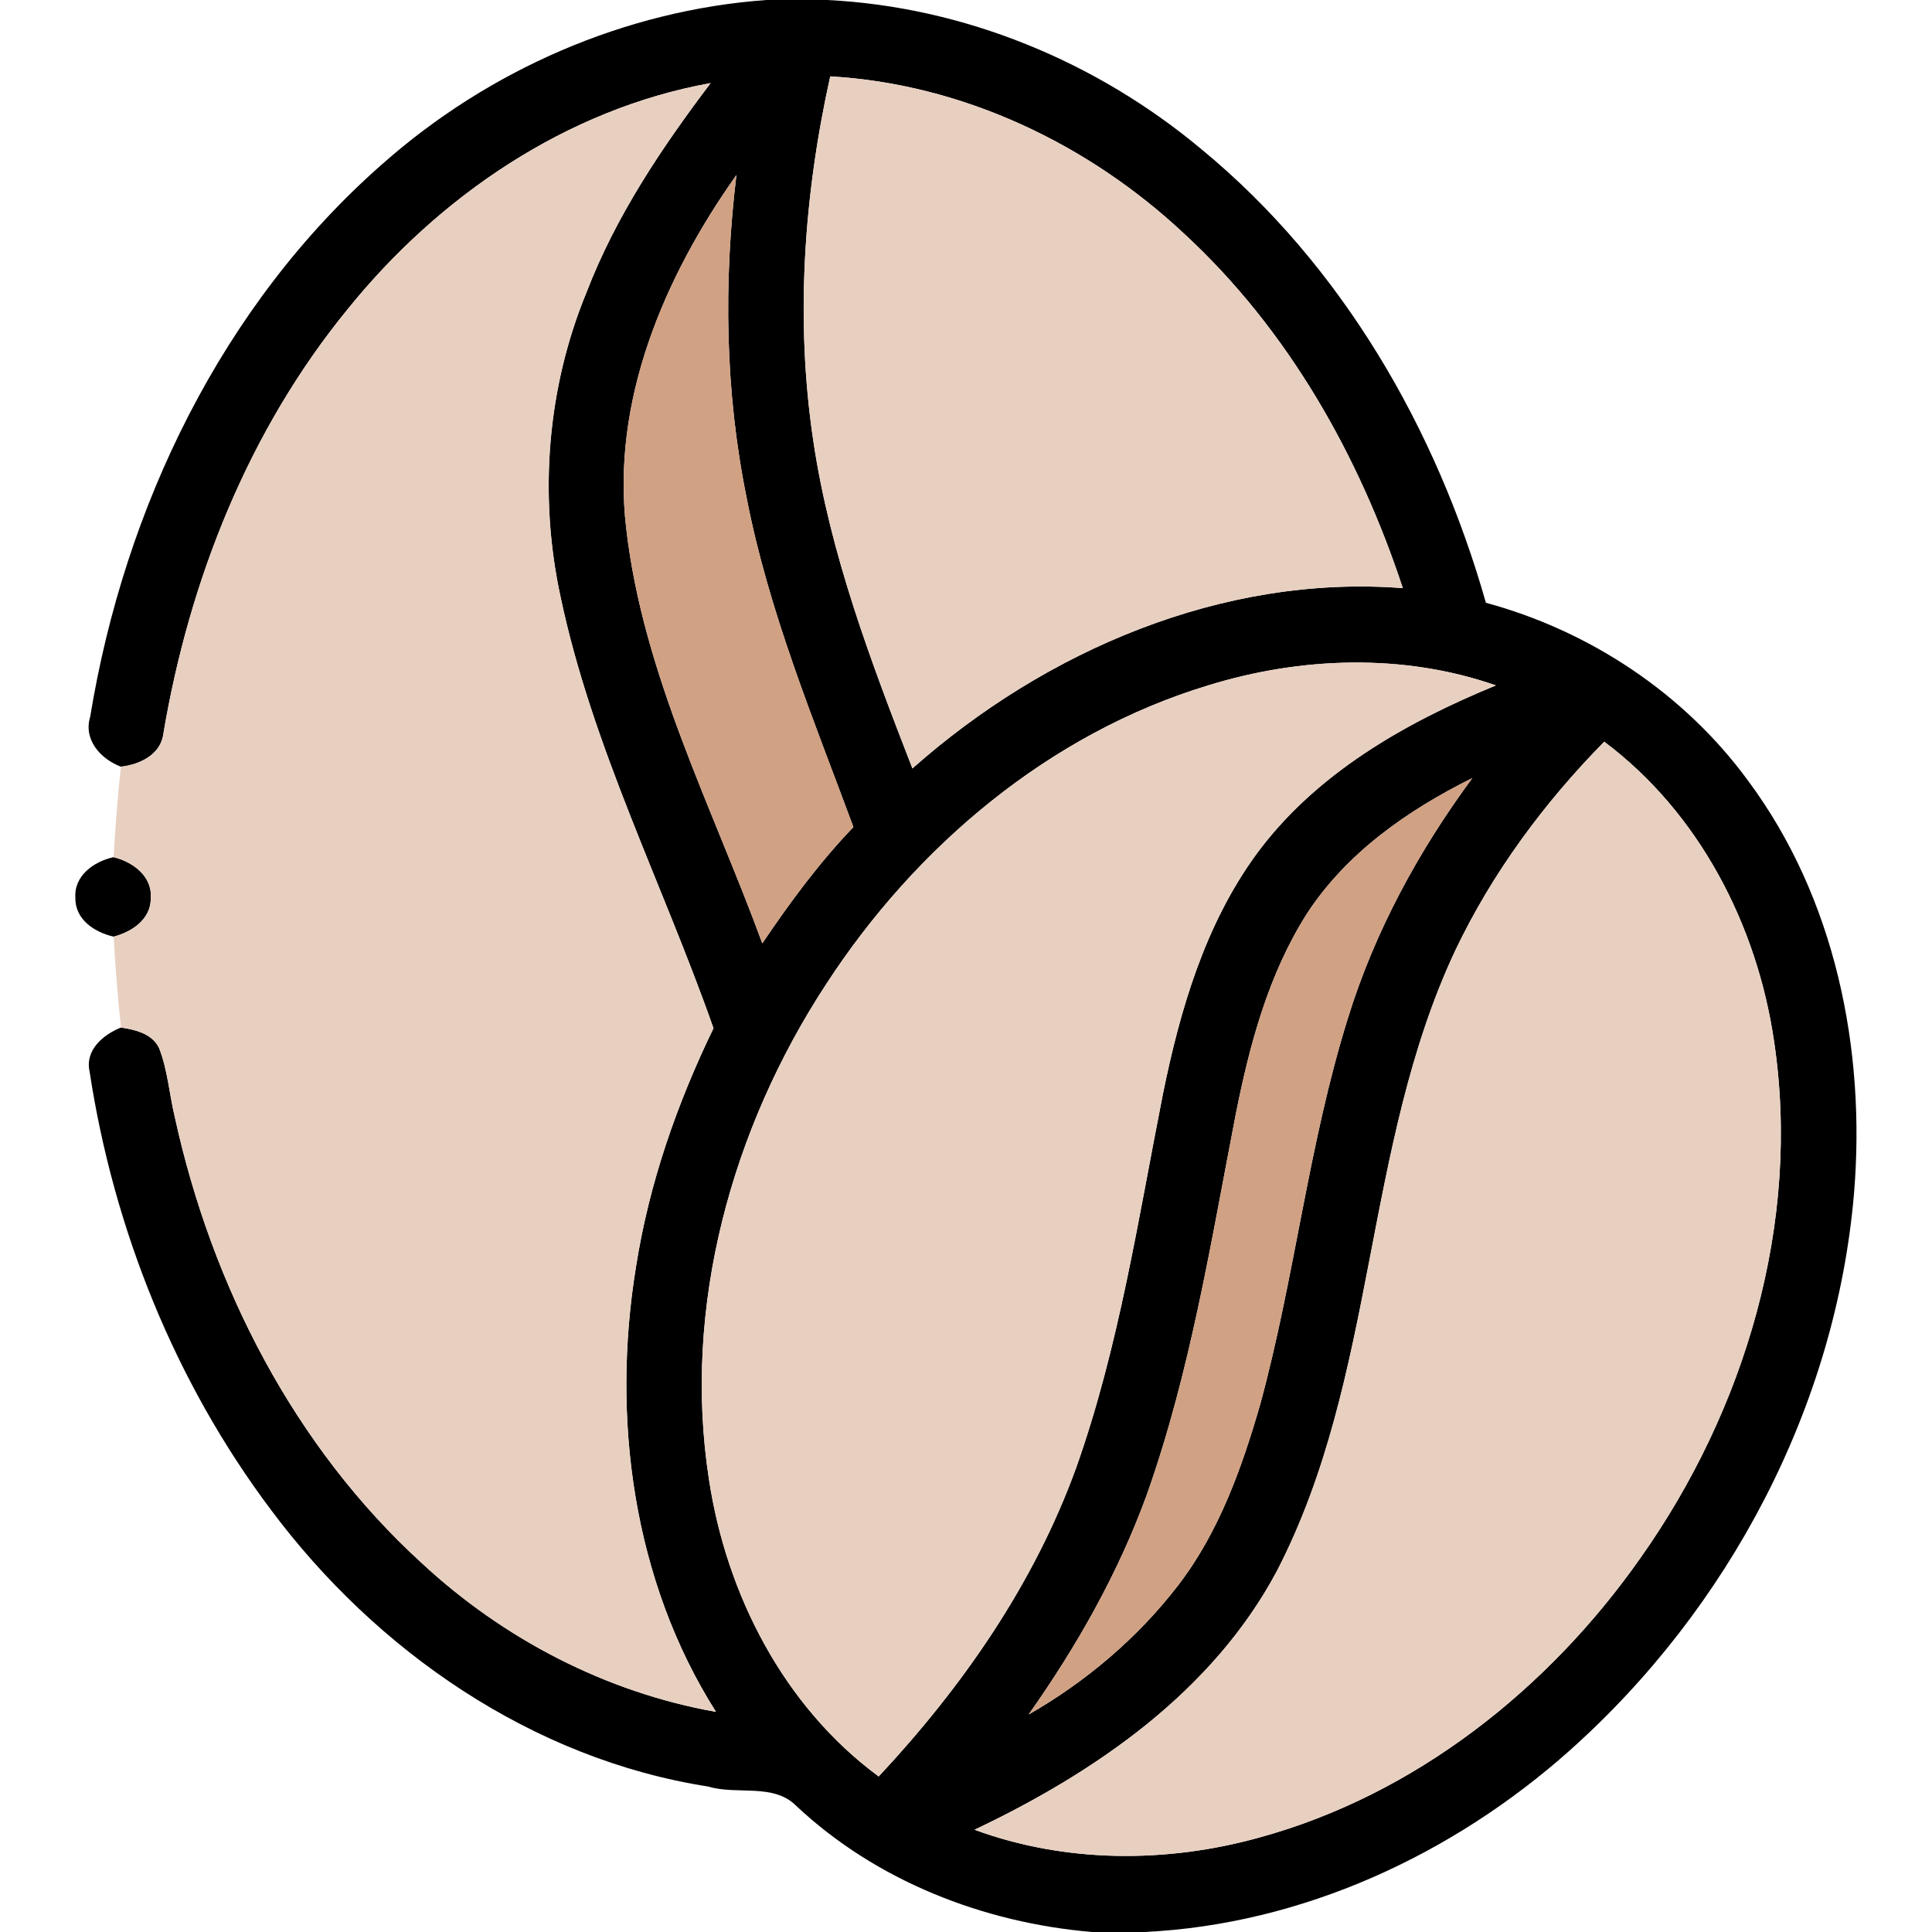 <?xml version="1.0" encoding="UTF-8" ?>
<!DOCTYPE svg PUBLIC "-//W3C//DTD SVG 1.1//EN" "http://www.w3.org/Graphics/SVG/1.1/DTD/svg11.dtd">
<svg width="256pt" height="256pt" viewBox="0 0 256 256" version="1.1" xmlns="http://www.w3.org/2000/svg">
<g id="#000000ff">
<path fill="#000000" opacity="1.00" d=" M 101.56 0.00 L 109.61 0.00 C 127.75 0.90 145.29 8.15 159.18 19.76 C 177.80 35.09 190.35 56.83 196.89 79.87 C 210.66 83.60 223.19 91.90 231.63 103.45 C 243.17 118.97 247.25 139.05 245.67 158.09 C 243.28 186.36 229.08 213.15 207.99 231.95 C 192.48 245.77 172.54 255.00 151.64 256.00 L 144.68 256.00 C 130.29 254.77 116.11 249.24 105.51 239.29 C 102.48 236.23 97.65 237.88 93.86 236.73 C 70.54 233.09 49.87 218.78 35.91 200.07 C 23.19 183.14 15.06 162.88 11.87 141.98 C 11.24 139.13 13.68 137.10 16.03 136.15 C 17.93 136.45 20.13 136.94 21.07 138.85 C 22.24 141.80 22.43 145.02 23.18 148.09 C 28.06 170.34 38.95 191.67 55.90 207.13 C 66.71 217.17 80.31 224.25 94.87 226.83 C 83.87 209.47 80.99 187.92 84.27 167.87 C 85.99 156.86 89.69 146.26 94.54 136.25 C 87.84 117.17 78.46 98.95 74.27 79.06 C 71.37 65.64 72.48 51.41 77.73 38.70 C 81.61 28.61 87.68 19.58 94.16 11.01 C 75.04 14.46 58.12 26.03 46.05 40.99 C 32.95 57.02 25.09 76.85 21.66 97.15 C 21.35 99.97 18.54 101.31 16.02 101.59 C 13.34 100.58 11.02 98.02 11.95 94.98 C 16.48 67.29 29.41 40.36 50.70 21.70 C 64.76 9.27 82.79 1.35 101.56 0.00 M 110.01 10.12 C 106.50 25.92 105.36 42.37 107.77 58.43 C 110.00 73.45 115.43 87.73 120.90 101.82 C 138.54 86.19 162.03 76.09 185.88 77.93 C 180.09 60.35 170.66 43.68 156.98 31.04 C 144.26 19.08 127.55 11.13 110.01 10.12 M 82.98 70.03 C 85.21 89.40 94.38 106.92 101.01 125.00 C 104.66 119.59 108.55 114.31 113.08 109.59 C 107.78 95.26 101.85 81.03 98.93 65.95 C 96.07 51.90 95.86 37.40 97.58 23.19 C 88.00 36.71 80.97 53.15 82.98 70.03 M 160.11 90.81 C 139.06 97.18 121.32 112.16 109.45 130.44 C 96.93 149.58 90.41 173.21 93.94 196.02 C 96.25 211.28 103.85 226.12 116.43 235.39 C 127.54 223.51 137.03 209.85 142.60 194.48 C 148.28 178.45 150.81 161.55 154.10 144.93 C 156.35 133.85 159.64 122.64 166.34 113.37 C 174.17 102.59 186.11 95.79 198.21 90.82 C 185.97 86.55 172.41 87.02 160.11 90.81 M 192.83 125.95 C 180.59 152.03 182.50 182.47 169.19 208.18 C 160.67 224.17 145.13 234.86 129.13 242.45 C 141.22 246.89 154.61 246.90 166.94 243.46 C 187.54 237.80 205.19 223.78 217.35 206.46 C 231.24 186.84 238.66 162.03 235.08 138.03 C 232.84 122.62 225.17 107.72 212.57 98.28 C 204.59 106.39 197.73 115.66 192.83 125.95 M 173.15 121.10 C 168.09 129.08 165.60 138.34 163.77 147.52 C 160.47 164.50 157.76 181.70 151.96 198.05 C 148.18 208.46 142.67 218.16 136.30 227.18 C 143.91 222.82 150.76 217.02 156.12 210.05 C 161.54 202.99 164.57 194.46 167.01 185.99 C 171.59 169.14 173.38 151.63 178.60 134.93 C 182.15 123.43 187.96 112.76 195.09 103.10 C 186.56 107.33 178.41 113.01 173.15 121.10 Z" />
<path fill="#000000" opacity="1.00" d=" M 9.99 119.01 C 9.76 116.04 12.45 114.14 15.05 113.58 C 17.59 114.20 20.19 116.08 19.98 119.00 C 20.02 121.79 17.49 123.48 15.06 124.11 C 12.58 123.55 9.95 121.87 9.99 119.01 Z" />
</g>
<g id="#e8d0c1ff">
<path fill="#e8d0c1" opacity="1.00" d=" M 110.01 10.12 C 127.55 11.13 144.26 19.08 156.98 31.04 C 170.66 43.68 180.09 60.35 185.88 77.93 C 162.03 76.09 138.54 86.19 120.90 101.82 C 115.43 87.73 110.00 73.45 107.77 58.43 C 105.36 42.37 106.50 25.92 110.01 10.12 Z" />
<path fill="#e8d0c1" opacity="1.00" d=" M 46.05 40.99 C 58.12 26.03 75.04 14.46 94.16 11.01 C 87.68 19.58 81.61 28.61 77.73 38.70 C 72.48 51.41 71.37 65.64 74.27 79.06 C 78.46 98.95 87.84 117.17 94.54 136.25 C 89.69 146.26 85.99 156.86 84.27 167.87 C 80.99 187.92 83.87 209.47 94.87 226.83 C 80.31 224.25 66.71 217.17 55.90 207.13 C 38.95 191.67 28.06 170.34 23.18 148.09 C 22.43 145.02 22.24 141.80 21.07 138.85 C 20.13 136.94 17.93 136.45 16.03 136.15 C 15.59 132.15 15.28 128.13 15.06 124.11 C 17.49 123.48 20.02 121.79 19.98 119.00 C 20.19 116.08 17.59 114.20 15.05 113.58 C 15.29 109.57 15.58 105.57 16.02 101.59 C 18.54 101.31 21.35 99.97 21.66 97.15 C 25.09 76.85 32.95 57.02 46.05 40.99 Z" />
<path fill="#e8d0c1" opacity="1.00" d=" M 160.11 90.81 C 172.41 87.02 185.97 86.55 198.21 90.82 C 186.11 95.79 174.17 102.59 166.34 113.37 C 159.64 122.64 156.35 133.85 154.10 144.93 C 150.81 161.55 148.28 178.45 142.60 194.48 C 137.03 209.85 127.54 223.51 116.43 235.39 C 103.85 226.12 96.25 211.28 93.94 196.02 C 90.41 173.21 96.93 149.58 109.45 130.44 C 121.32 112.16 139.06 97.18 160.11 90.81 Z" />
<path fill="#e8d0c1" opacity="1.00" d=" M 192.83 125.95 C 197.73 115.66 204.59 106.39 212.57 98.28 C 225.17 107.72 232.84 122.62 235.08 138.03 C 238.66 162.03 231.24 186.84 217.35 206.46 C 205.19 223.78 187.54 237.80 166.94 243.46 C 154.61 246.90 141.22 246.89 129.13 242.45 C 145.13 234.86 160.67 224.17 169.19 208.18 C 182.50 182.47 180.59 152.03 192.83 125.95 Z" />
</g>
<g id="#d1a184ff">
<path fill="#d1a184" opacity="1.00" d=" M 82.98 70.03 C 80.97 53.15 88.00 36.71 97.58 23.19 C 95.86 37.40 96.07 51.90 98.93 65.95 C 101.85 81.03 107.78 95.26 113.08 109.59 C 108.55 114.31 104.66 119.59 101.01 125.00 C 94.38 106.92 85.21 89.40 82.98 70.03 Z" />
<path fill="#d1a184" opacity="1.00" d=" M 173.15 121.10 C 178.41 113.01 186.56 107.33 195.09 103.10 C 187.96 112.76 182.15 123.43 178.60 134.93 C 173.38 151.63 171.59 169.14 167.01 185.99 C 164.57 194.46 161.54 202.99 156.12 210.05 C 150.76 217.02 143.91 222.82 136.30 227.18 C 142.67 218.16 148.18 208.46 151.96 198.05 C 157.76 181.70 160.47 164.50 163.77 147.52 C 165.60 138.34 168.09 129.08 173.15 121.10 Z" />
</g>
</svg>
